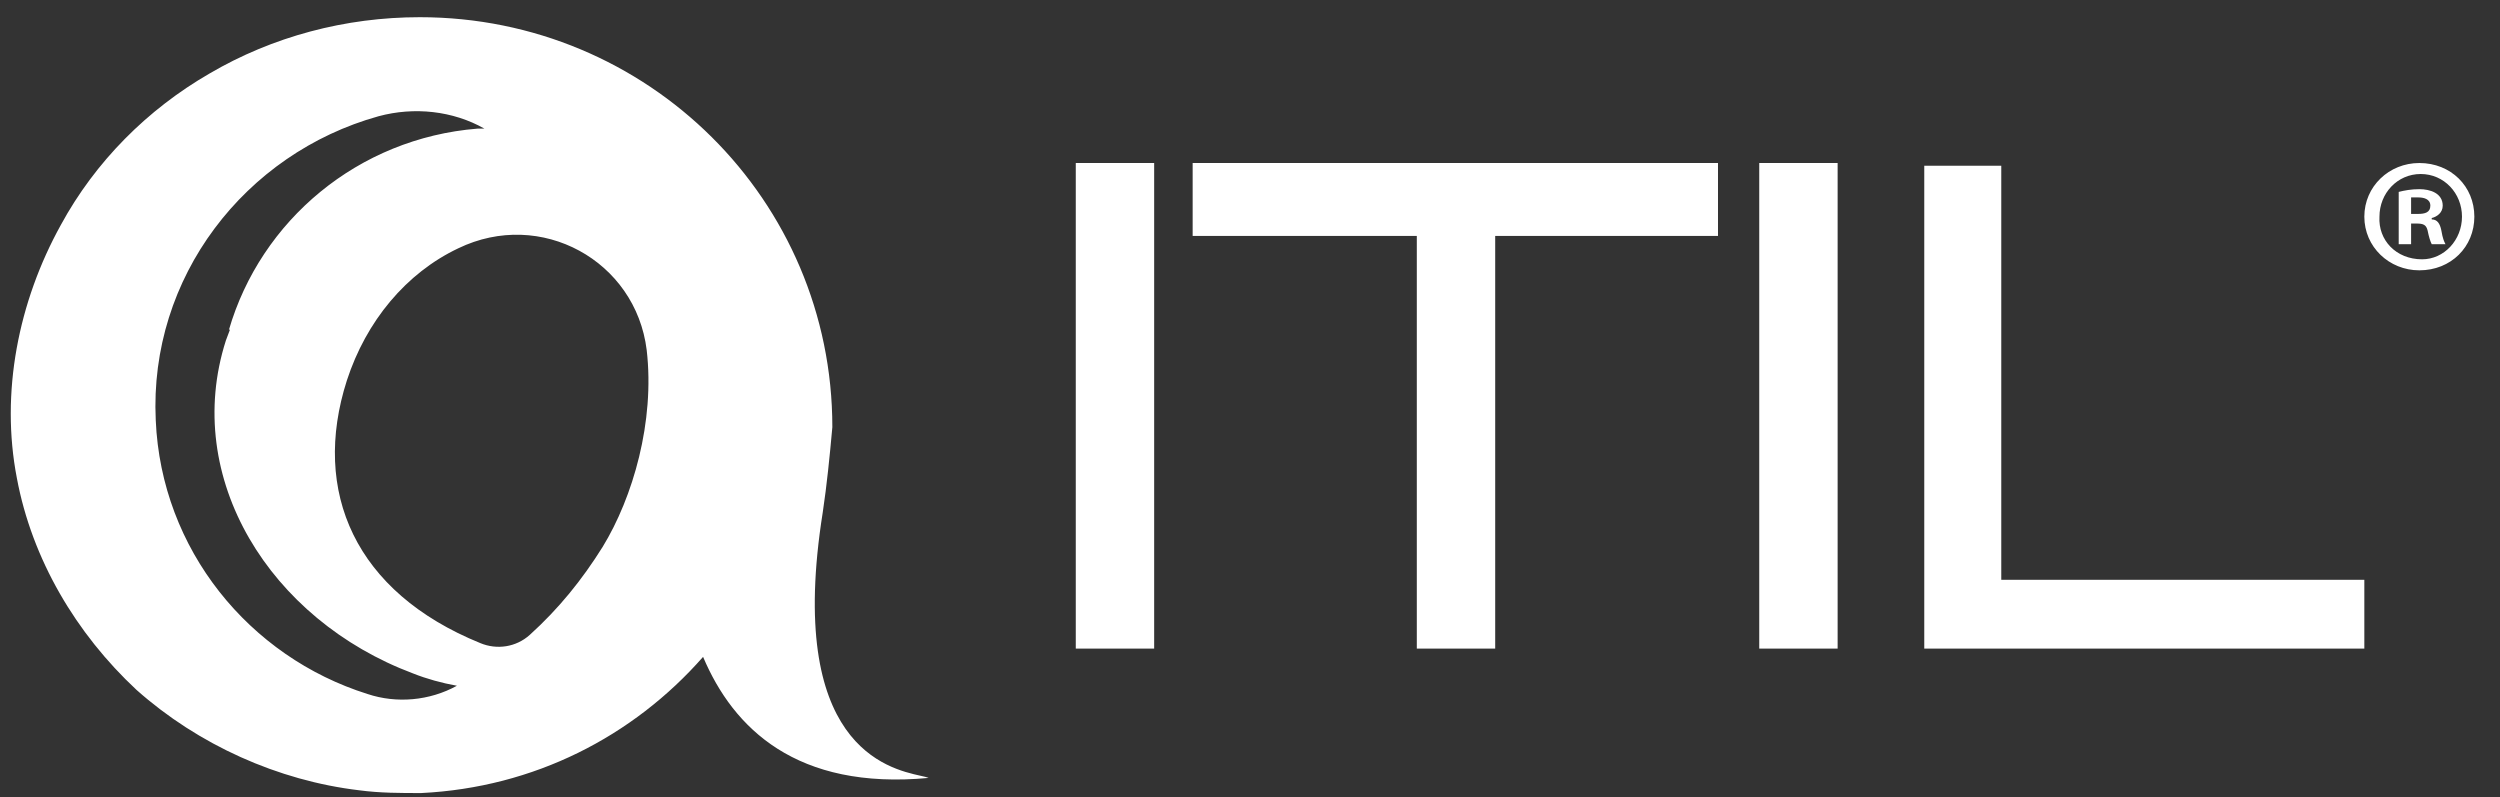<svg width="116" height="37" viewBox="0 0 116 37" fill="none" xmlns="http://www.w3.org/2000/svg">
<rect x="0" y="0" width="116" height="37" fill="#333333" stroke="none"/>
<g id="Logos / ITIL ">
<path id="Vector" fill-rule="evenodd" clip-rule="evenodd" d="M38.621 19.819C38.494 21.223 38.366 22.5 38.175 23.777C36.456 34.604 41.214 35.662 42.715 35.996C42.887 36.034 43.016 36.063 43.088 36.096C36.962 36.67 34.027 33.798 32.623 30.479C29.369 34.181 24.774 36.542 19.542 36.798H19.542C18.585 36.798 17.628 36.798 16.671 36.67C12.906 36.223 9.205 34.564 6.334 32.011C3.526 29.394 1.484 25.947 0.782 22.181C0.016 18.223 0.846 14.011 2.824 10.436C4.419 7.5 6.844 5.074 9.716 3.415C12.651 1.691 16.033 0.798 19.478 0.798C30.071 0.798 38.621 9.287 38.621 19.819ZM17.054 32.202C18.394 32.649 19.925 32.521 21.201 31.819C20.499 31.692 19.797 31.5 19.159 31.245C12.523 28.755 8.439 22.181 10.481 15.798C10.513 15.702 10.545 15.622 10.577 15.543C10.609 15.463 10.641 15.383 10.673 15.287C10.644 15.287 10.628 15.3 10.619 15.314C12.098 10.226 16.62 6.414 22.158 5.968H22.477C21.01 5.138 19.223 4.947 17.564 5.394C11.374 7.117 6.908 12.862 7.227 19.5C7.482 25.5 11.566 30.479 17.054 32.202ZM10.609 15.351L10.619 15.314C10.609 15.332 10.609 15.351 10.609 15.351ZM24.583 29.457C25.923 28.245 27.008 26.904 27.965 25.372C29.369 23.074 30.39 19.564 30.007 16.245C29.497 12.096 25.094 9.67 21.265 11.521C18.84 12.67 16.99 14.904 16.096 17.649C14.437 22.819 16.479 27.479 22.286 29.84C23.052 30.16 23.945 30.032 24.583 29.457ZM53.553 7.564H49.916V30.096H53.553V7.564ZM55.339 7.564H79.715V10.947H69.377V30.096H65.74V10.947H55.339V7.564ZM85.266 7.564H81.629V30.096H85.266V7.564ZM92.923 26.904H109.705V30.096H89.286V7.691H92.859V26.904H92.923ZM112.257 12.543C113.725 12.543 114.81 11.457 114.81 10.053C114.81 8.649 113.725 7.564 112.257 7.564C110.854 7.564 109.705 8.649 109.705 10.053C109.705 11.457 110.854 12.543 112.257 12.543ZM114.236 10.053C114.236 11.138 113.406 12.032 112.385 12.032C111.173 12.032 110.343 11.138 110.407 10.053C110.407 8.968 111.236 8.074 112.321 8.074C113.406 8.074 114.236 8.968 114.236 10.053ZM113.47 11.33C113.406 11.202 113.342 11.075 113.278 10.691C113.215 10.372 113.087 10.181 112.832 10.181V10.117C113.087 10.053 113.342 9.862 113.342 9.543C113.342 8.968 112.768 8.777 112.257 8.777C111.875 8.777 111.556 8.84 111.3 8.904V11.33H111.875V10.372H112.13C112.449 10.372 112.576 10.436 112.64 10.691C112.704 11.011 112.768 11.202 112.832 11.33H113.47ZM112.194 9.16C112.449 9.16 112.768 9.223 112.768 9.543C112.768 9.862 112.513 9.926 112.194 9.926H111.875V9.16H112.194Z" fill="white"/>
</g>
</svg>
